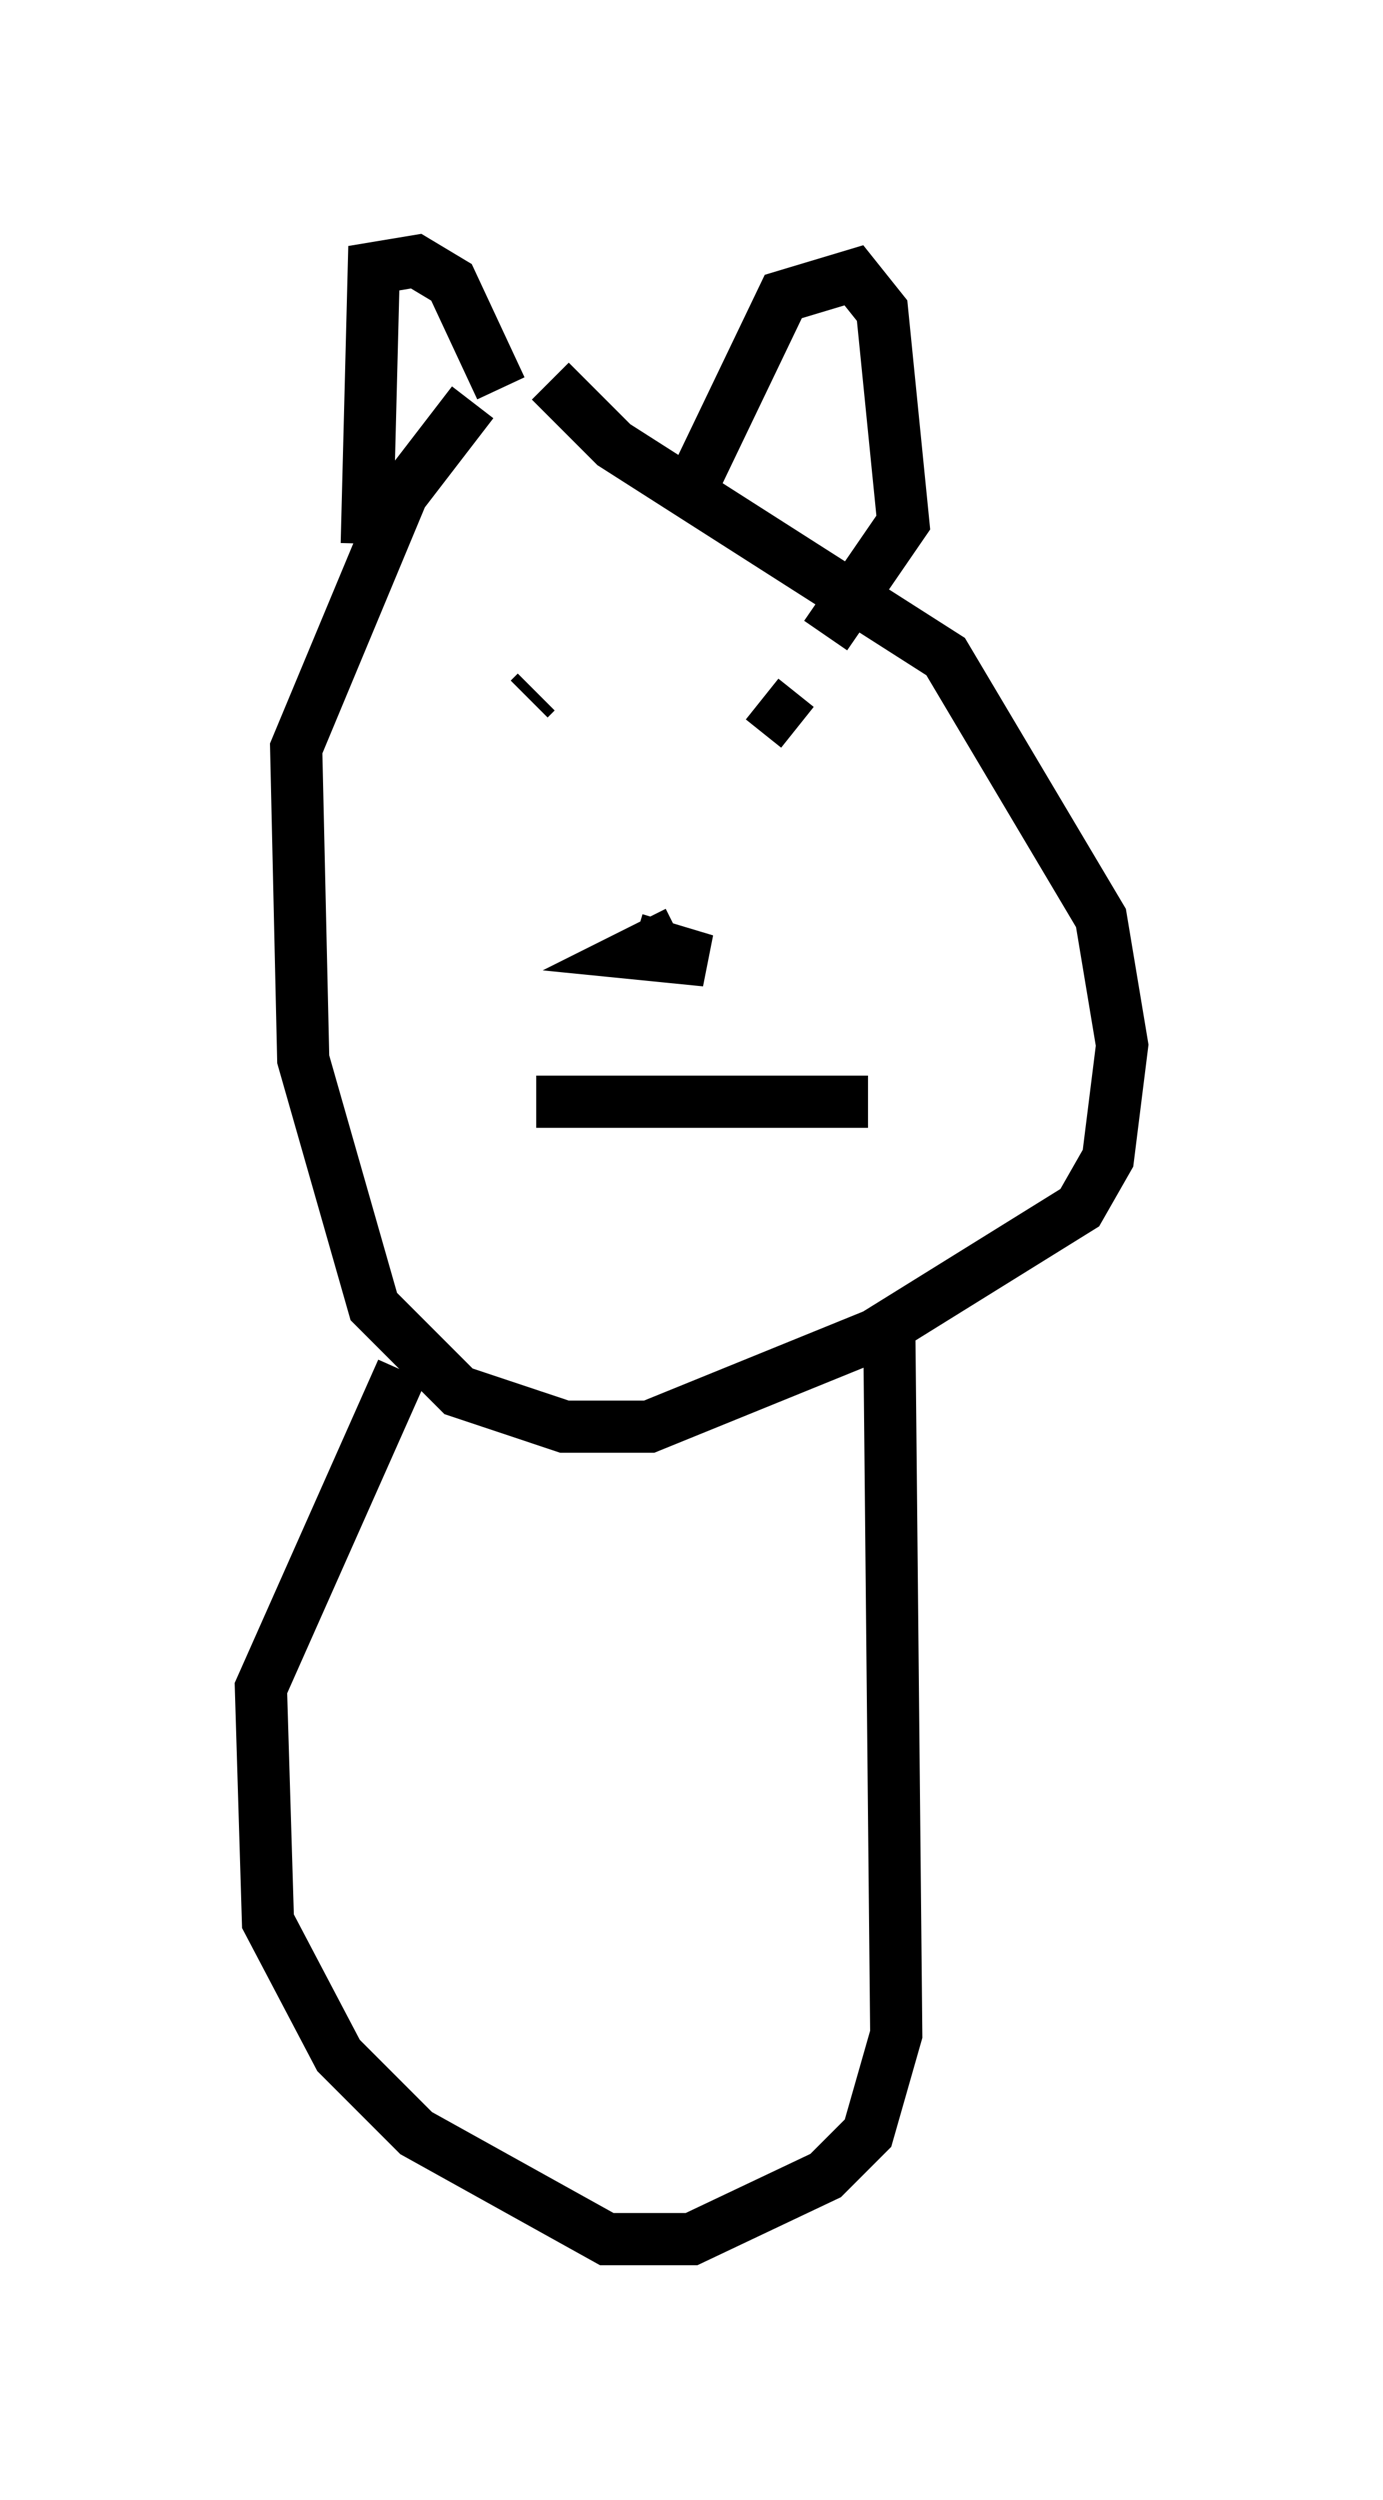 <?xml version="1.0" encoding="utf-8" ?>
<svg baseProfile="full" height="47.889" version="1.1" width="26.509" xmlns="http://www.w3.org/2000/svg" xmlns:ev="http://www.w3.org/2001/xml-events" xmlns:xlink="http://www.w3.org/1999/xlink"><defs /><rect fill="white" height="47.889" width="26.509" x="0" y="0" /><path d="M11.766, 5.947 m-2.706, 1.759 l-1.353, 1.759 -2.03, 4.871 l0.135, 5.954 1.353, 4.736 l1.624, 1.624 2.03, 0.677 l1.624, 0.0 4.33, -1.759 l3.924, -2.436 0.541, -0.947 l0.271, -2.165 -0.406, -2.436 l-2.977, -5.007 -6.36, -4.059 l-1.218, -1.218 m1.624, 10.69 l1.353, 0.406 -1.353, -0.135 l0.812, -0.406 m1.624, -4.465 l0.677, 0.541 m-5.142, -0.541 l0.135, -0.135 m0.0, 7.848 l6.36, 0.0 m0.406, 4.195 l0.135, 13.667 -0.541, 1.894 l-0.812, 0.812 -2.571, 1.218 l-1.624, 0.0 -3.654, -2.03 l-1.488, -1.488 -1.353, -2.571 l-0.135, -4.465 2.706, -6.089 m-0.677, -15.832 l0.135, -5.277 0.812, -0.135 l0.677, 0.406 0.947, 2.03 m3.789, 1.624 l1.624, -3.383 1.353, -0.406 l0.541, 0.677 0.406, 4.059 l-1.488, 2.165 " fill="none" stroke="black" stroke-width="1" /></svg>
